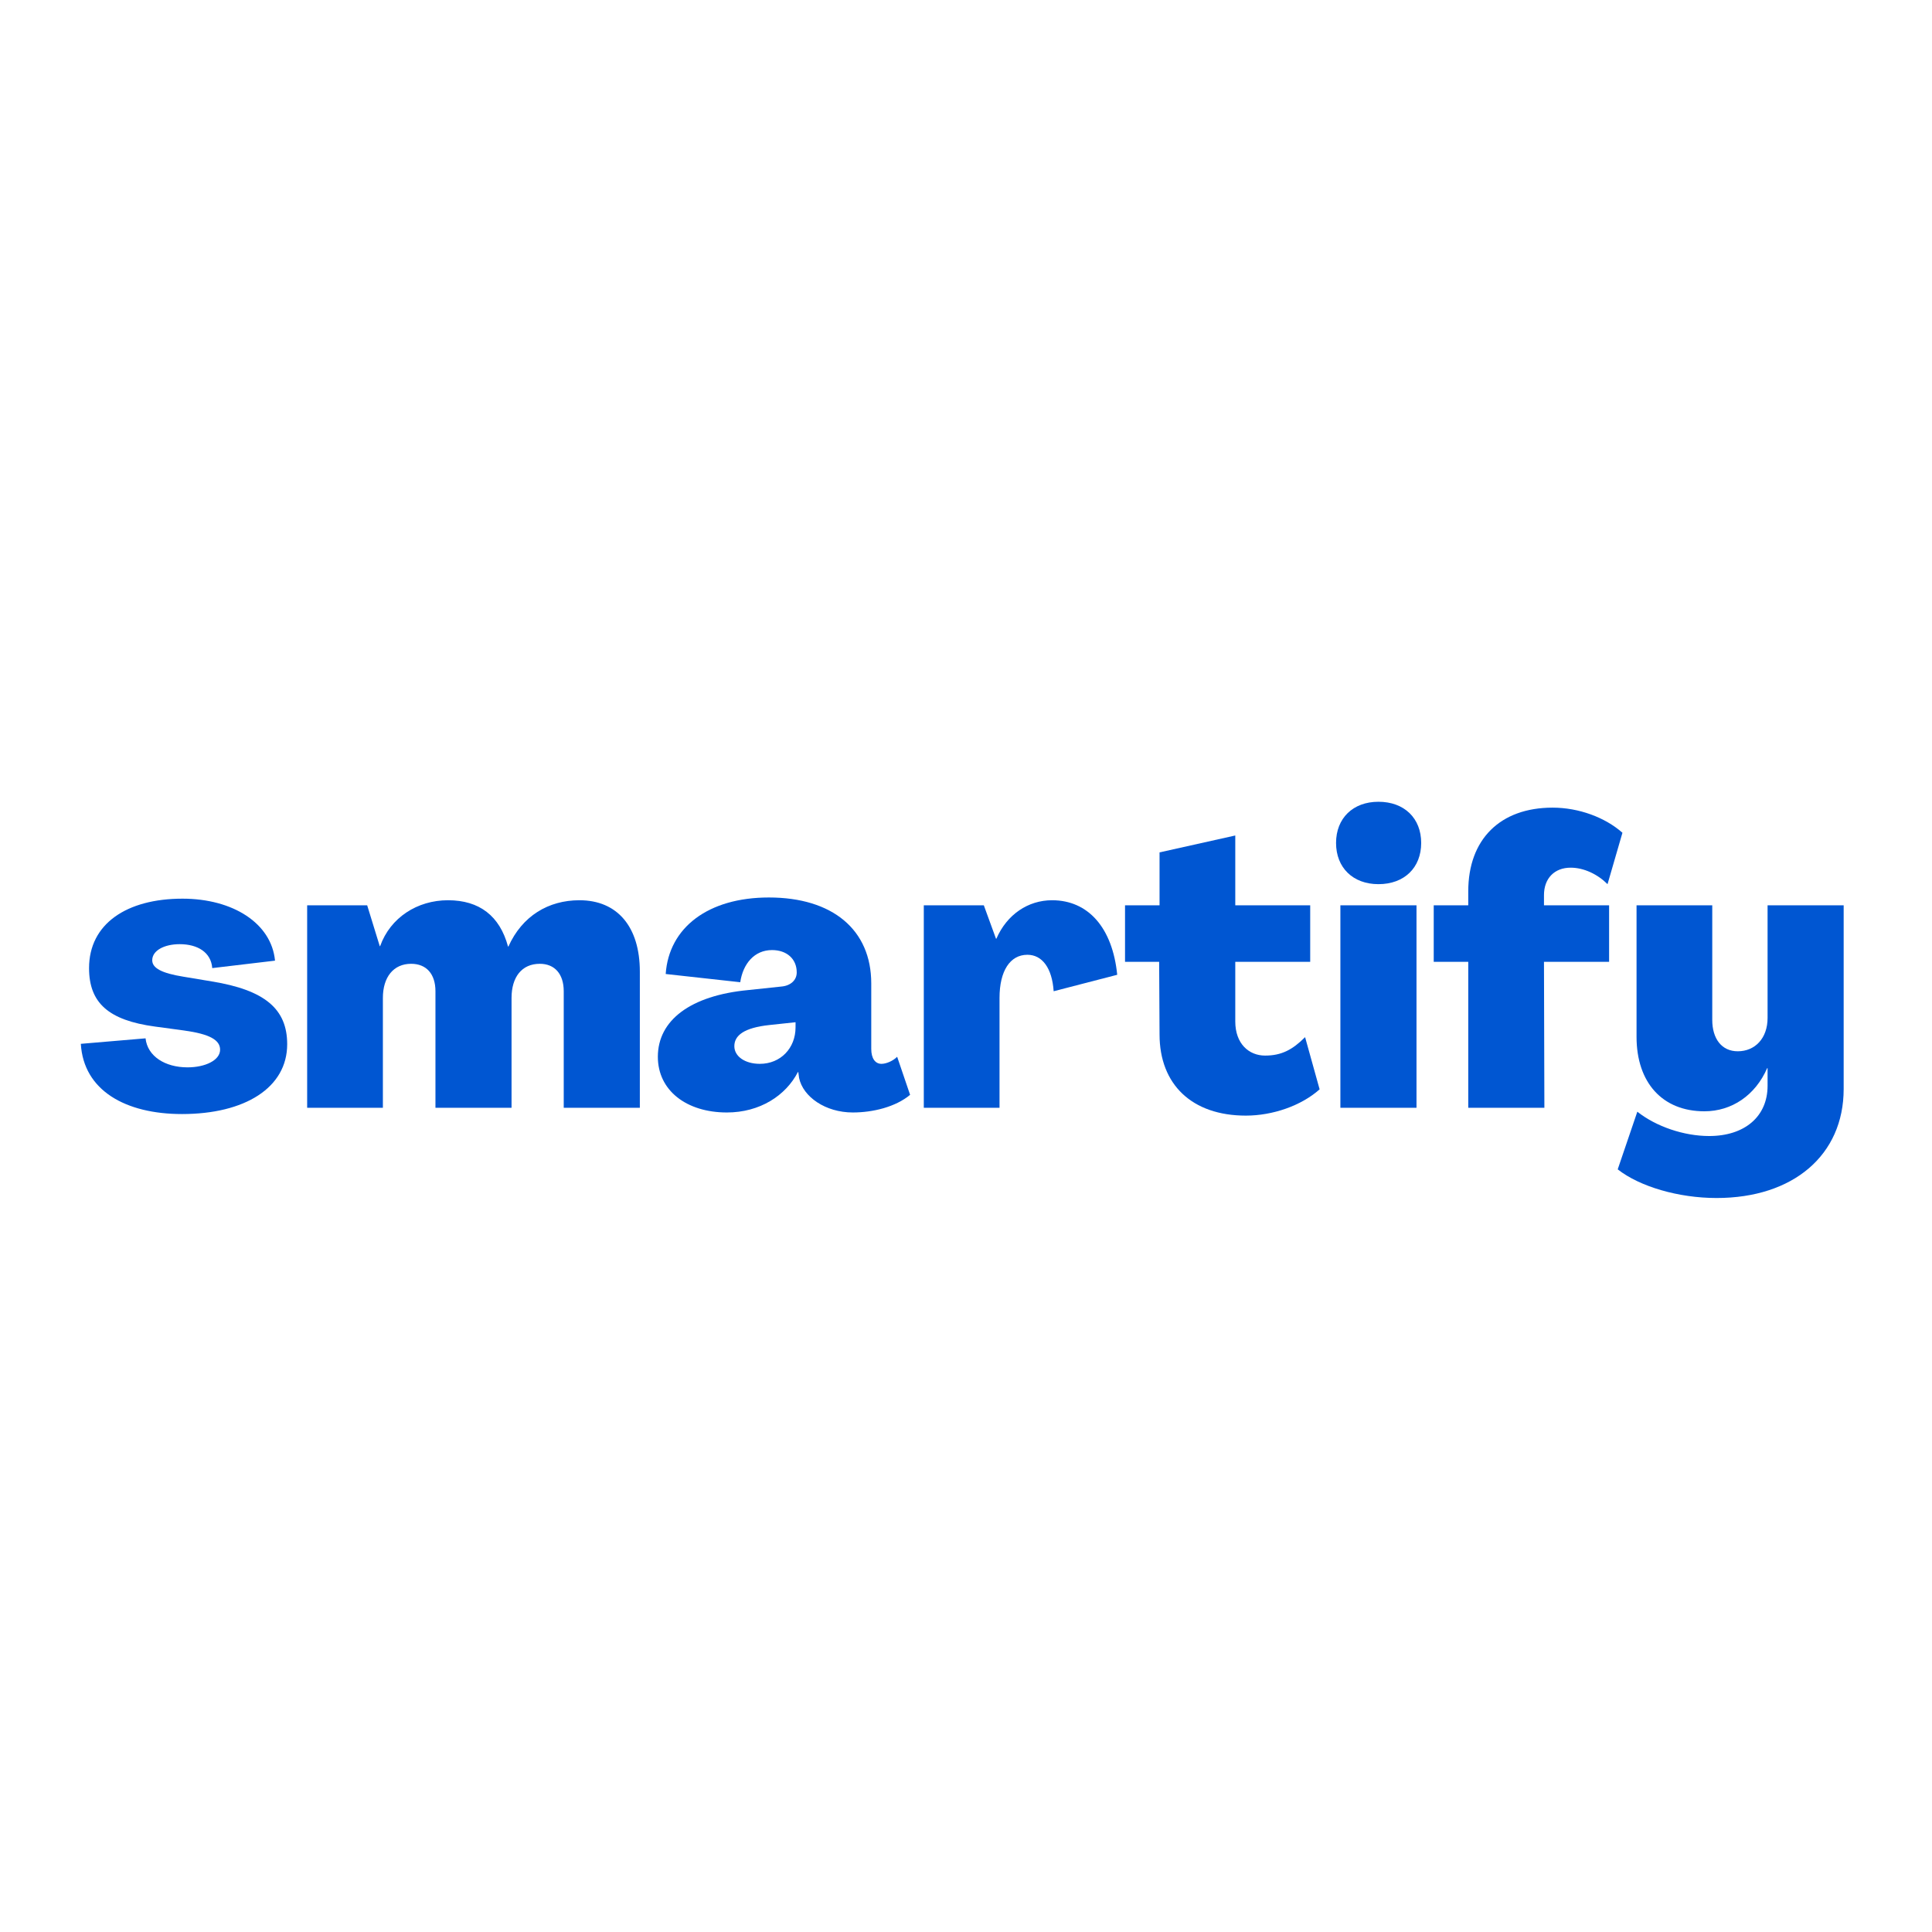 <svg xmlns="http://www.w3.org/2000/svg" xmlns:xlink="http://www.w3.org/1999/xlink" width="500" zoomAndPan="magnify" viewBox="0 0 375 375" height="500" preserveAspectRatio="xMidYMid meet" version="1.0"><defs><g/></defs><rect x="-37.5" width="450" fill="#ffffff" y="-37.5" height="450" fill-opacity="1"/><rect x="-37.5" width="450" fill="#ffffff" y="-37.5" height="450" fill-opacity="1"/><rect x="-37.5" width="450" fill="#ffffff" y="-37.5" height="450" fill-opacity="1"/><g fill="#0056d2" fill-opacity="1"><g transform="translate(14.47, 215.017)"><g><path d="M 20.863 1.219 C 33.047 1.219 41.273 -3.883 41.273 -12.336 C 41.273 -19.188 36.93 -22.844 26.652 -24.52 L 21.168 -25.434 C 16.906 -26.117 15.078 -27.109 15.078 -28.633 C 15.078 -30.535 17.438 -31.754 20.406 -31.754 C 23.91 -31.754 26.5 -30.152 26.727 -27.109 L 38.91 -28.555 C 38.227 -35.789 30.762 -40.586 20.941 -40.586 C 10.129 -40.586 2.816 -35.711 2.816 -27.109 C 2.816 -20.332 6.625 -16.98 15.609 -15.762 L 21.246 -15 C 26.195 -14.316 28.25 -13.172 28.25 -11.27 C 28.25 -9.215 25.355 -7.844 21.93 -7.844 C 17.59 -7.844 14.164 -9.977 13.781 -13.477 L 1.219 -12.41 C 1.75 -3.352 9.898 1.219 20.863 1.219 Z M 20.863 1.219 "/></g></g></g><g fill="#0056d2" fill-opacity="1"><g transform="translate(56.955, 215.017)"><g><path d="M 2.664 0 L 17.363 0 L 17.363 -21.32 C 17.363 -25.355 19.418 -27.945 22.844 -27.945 C 25.812 -27.945 27.566 -25.965 27.566 -22.617 L 27.566 0 L 42.336 0 L 42.336 -21.32 C 42.336 -25.355 44.316 -27.945 47.82 -27.945 C 50.715 -27.945 52.465 -25.965 52.465 -22.617 L 52.465 0 L 67.238 0 L 67.238 -26.422 C 67.238 -35.105 62.898 -40.281 55.512 -40.281 C 49.496 -40.281 44.395 -37.234 41.727 -31.297 L 41.652 -31.297 C 40.055 -37.234 36.094 -40.281 30 -40.281 C 24.062 -40.281 18.809 -36.93 16.828 -31.371 L 16.754 -31.371 L 14.316 -39.293 L 2.664 -39.293 Z M 2.664 0 "/></g></g></g><g fill="#0056d2" fill-opacity="1"><g transform="translate(126.774, 215.017)"><g><path d="M 14.316 0.914 C 20.711 0.914 25.738 -2.359 28.098 -6.93 L 28.176 -6.93 L 28.328 -5.789 C 29.09 -2.133 33.43 0.914 38.758 0.914 C 42.641 0.914 47.059 -0.152 49.875 -2.512 L 47.363 -9.898 C 46.527 -9.062 45.23 -8.527 44.316 -8.527 C 43.098 -8.527 42.336 -9.594 42.336 -11.422 L 42.336 -24.137 C 42.336 -34.57 34.801 -40.816 22.465 -40.816 C 10.66 -40.816 3.047 -34.953 2.438 -25.965 L 16.906 -24.367 C 17.438 -27.945 19.645 -30.609 23.074 -30.609 C 25.891 -30.609 27.871 -28.938 27.871 -26.27 C 27.871 -24.746 26.652 -23.68 24.898 -23.531 L 18.426 -22.844 C 7.234 -21.777 0.914 -16.98 0.914 -9.898 C 0.914 -3.352 6.473 0.914 14.316 0.914 Z M 20.711 -8.527 C 17.816 -8.527 15.762 -9.977 15.762 -11.953 C 15.762 -14.012 17.59 -15.535 22.617 -16.066 L 27.641 -16.602 L 27.641 -15.609 C 27.641 -11.574 24.746 -8.527 20.711 -8.527 Z M 20.711 -8.527 "/></g></g></g><g fill="#0056d2" fill-opacity="1"><g transform="translate(176.644, 215.017)"><g><path d="M 27.566 -40.281 C 22.922 -40.281 18.809 -37.539 16.754 -32.82 L 16.676 -32.82 L 14.316 -39.293 L 2.664 -39.293 L 2.664 0 L 17.363 0 L 17.363 -21.32 C 17.363 -26.574 19.418 -29.695 22.77 -29.695 C 25.66 -29.695 27.566 -27.109 27.871 -22.617 L 40.207 -25.812 C 39.293 -34.953 34.57 -40.281 27.566 -40.281 Z M 27.566 -40.281 "/></g></g></g><g fill="#0056d2" fill-opacity="1"><g transform="translate(217.758, 215.017)"><g><path d="M 24.062 1.523 C 29.242 1.523 34.801 -0.379 38.379 -3.578 L 35.559 -13.707 C 33.125 -11.27 30.992 -10.129 27.793 -10.129 C 24.672 -10.129 22.008 -12.41 22.008 -16.754 L 22.008 -28.328 L 36.551 -28.328 L 36.551 -39.293 L 22.008 -39.293 L 22.008 -52.848 L 7.309 -49.57 L 7.309 -39.293 L 0.609 -39.293 L 0.609 -28.328 L 7.234 -28.328 L 7.309 -14.238 C 7.309 -4.492 13.629 1.523 24.062 1.523 Z M 24.062 1.523 "/></g></g></g><g fill="#0056d2" fill-opacity="1"><g transform="translate(257.426, 215.017)"><g><path d="M 10.129 -43.402 C 15.152 -43.402 18.426 -46.602 18.426 -51.398 C 18.426 -56.195 15.152 -59.395 10.129 -59.395 C 5.18 -59.395 1.902 -56.195 1.902 -51.398 C 1.902 -46.602 5.18 -43.402 10.129 -43.402 Z M 2.742 0 L 17.516 0 L 17.516 -39.293 L 2.742 -39.293 Z M 2.742 0 "/></g></g></g><g fill="#0056d2" fill-opacity="1"><g transform="translate(277.755, 215.017)"><g><path d="M 7.234 0 L 22.008 0 L 21.93 -28.328 L 34.57 -28.328 L 34.57 -39.293 L 21.93 -39.293 L 21.93 -41.273 C 21.93 -44.547 23.984 -46.602 27.109 -46.602 C 29.695 -46.602 32.363 -45.309 34.266 -43.402 L 37.16 -53.379 C 33.809 -56.348 28.707 -58.254 23.605 -58.254 C 13.402 -58.254 7.234 -52.086 7.234 -42.031 L 7.234 -39.293 L 0.531 -39.293 L 0.531 -28.328 L 7.234 -28.328 Z M 7.234 0 "/></g></g></g><g fill="#0056d2" fill-opacity="1"><g transform="translate(314.91, 215.017)"><g><path d="M 18.273 17.516 C 33.125 17.516 42.945 9.215 42.945 -3.656 L 42.945 -39.293 L 28.176 -39.293 L 28.176 -17.438 C 28.176 -13.477 25.738 -10.965 22.387 -10.965 C 19.266 -10.965 17.438 -13.402 17.438 -17.059 L 17.438 -39.293 L 2.742 -39.293 L 2.742 -13.781 C 2.742 -4.875 7.766 0.684 15.914 0.684 C 21.246 0.684 25.812 -2.438 28.098 -7.691 L 28.176 -7.691 L 28.176 -4.266 C 28.176 1.676 23.758 5.484 16.828 5.484 C 11.953 5.484 6.547 3.656 2.895 0.762 L -0.914 11.953 C 3.352 15.305 10.891 17.516 18.273 17.516 Z M 18.273 17.516 "/></g></g></g></svg>